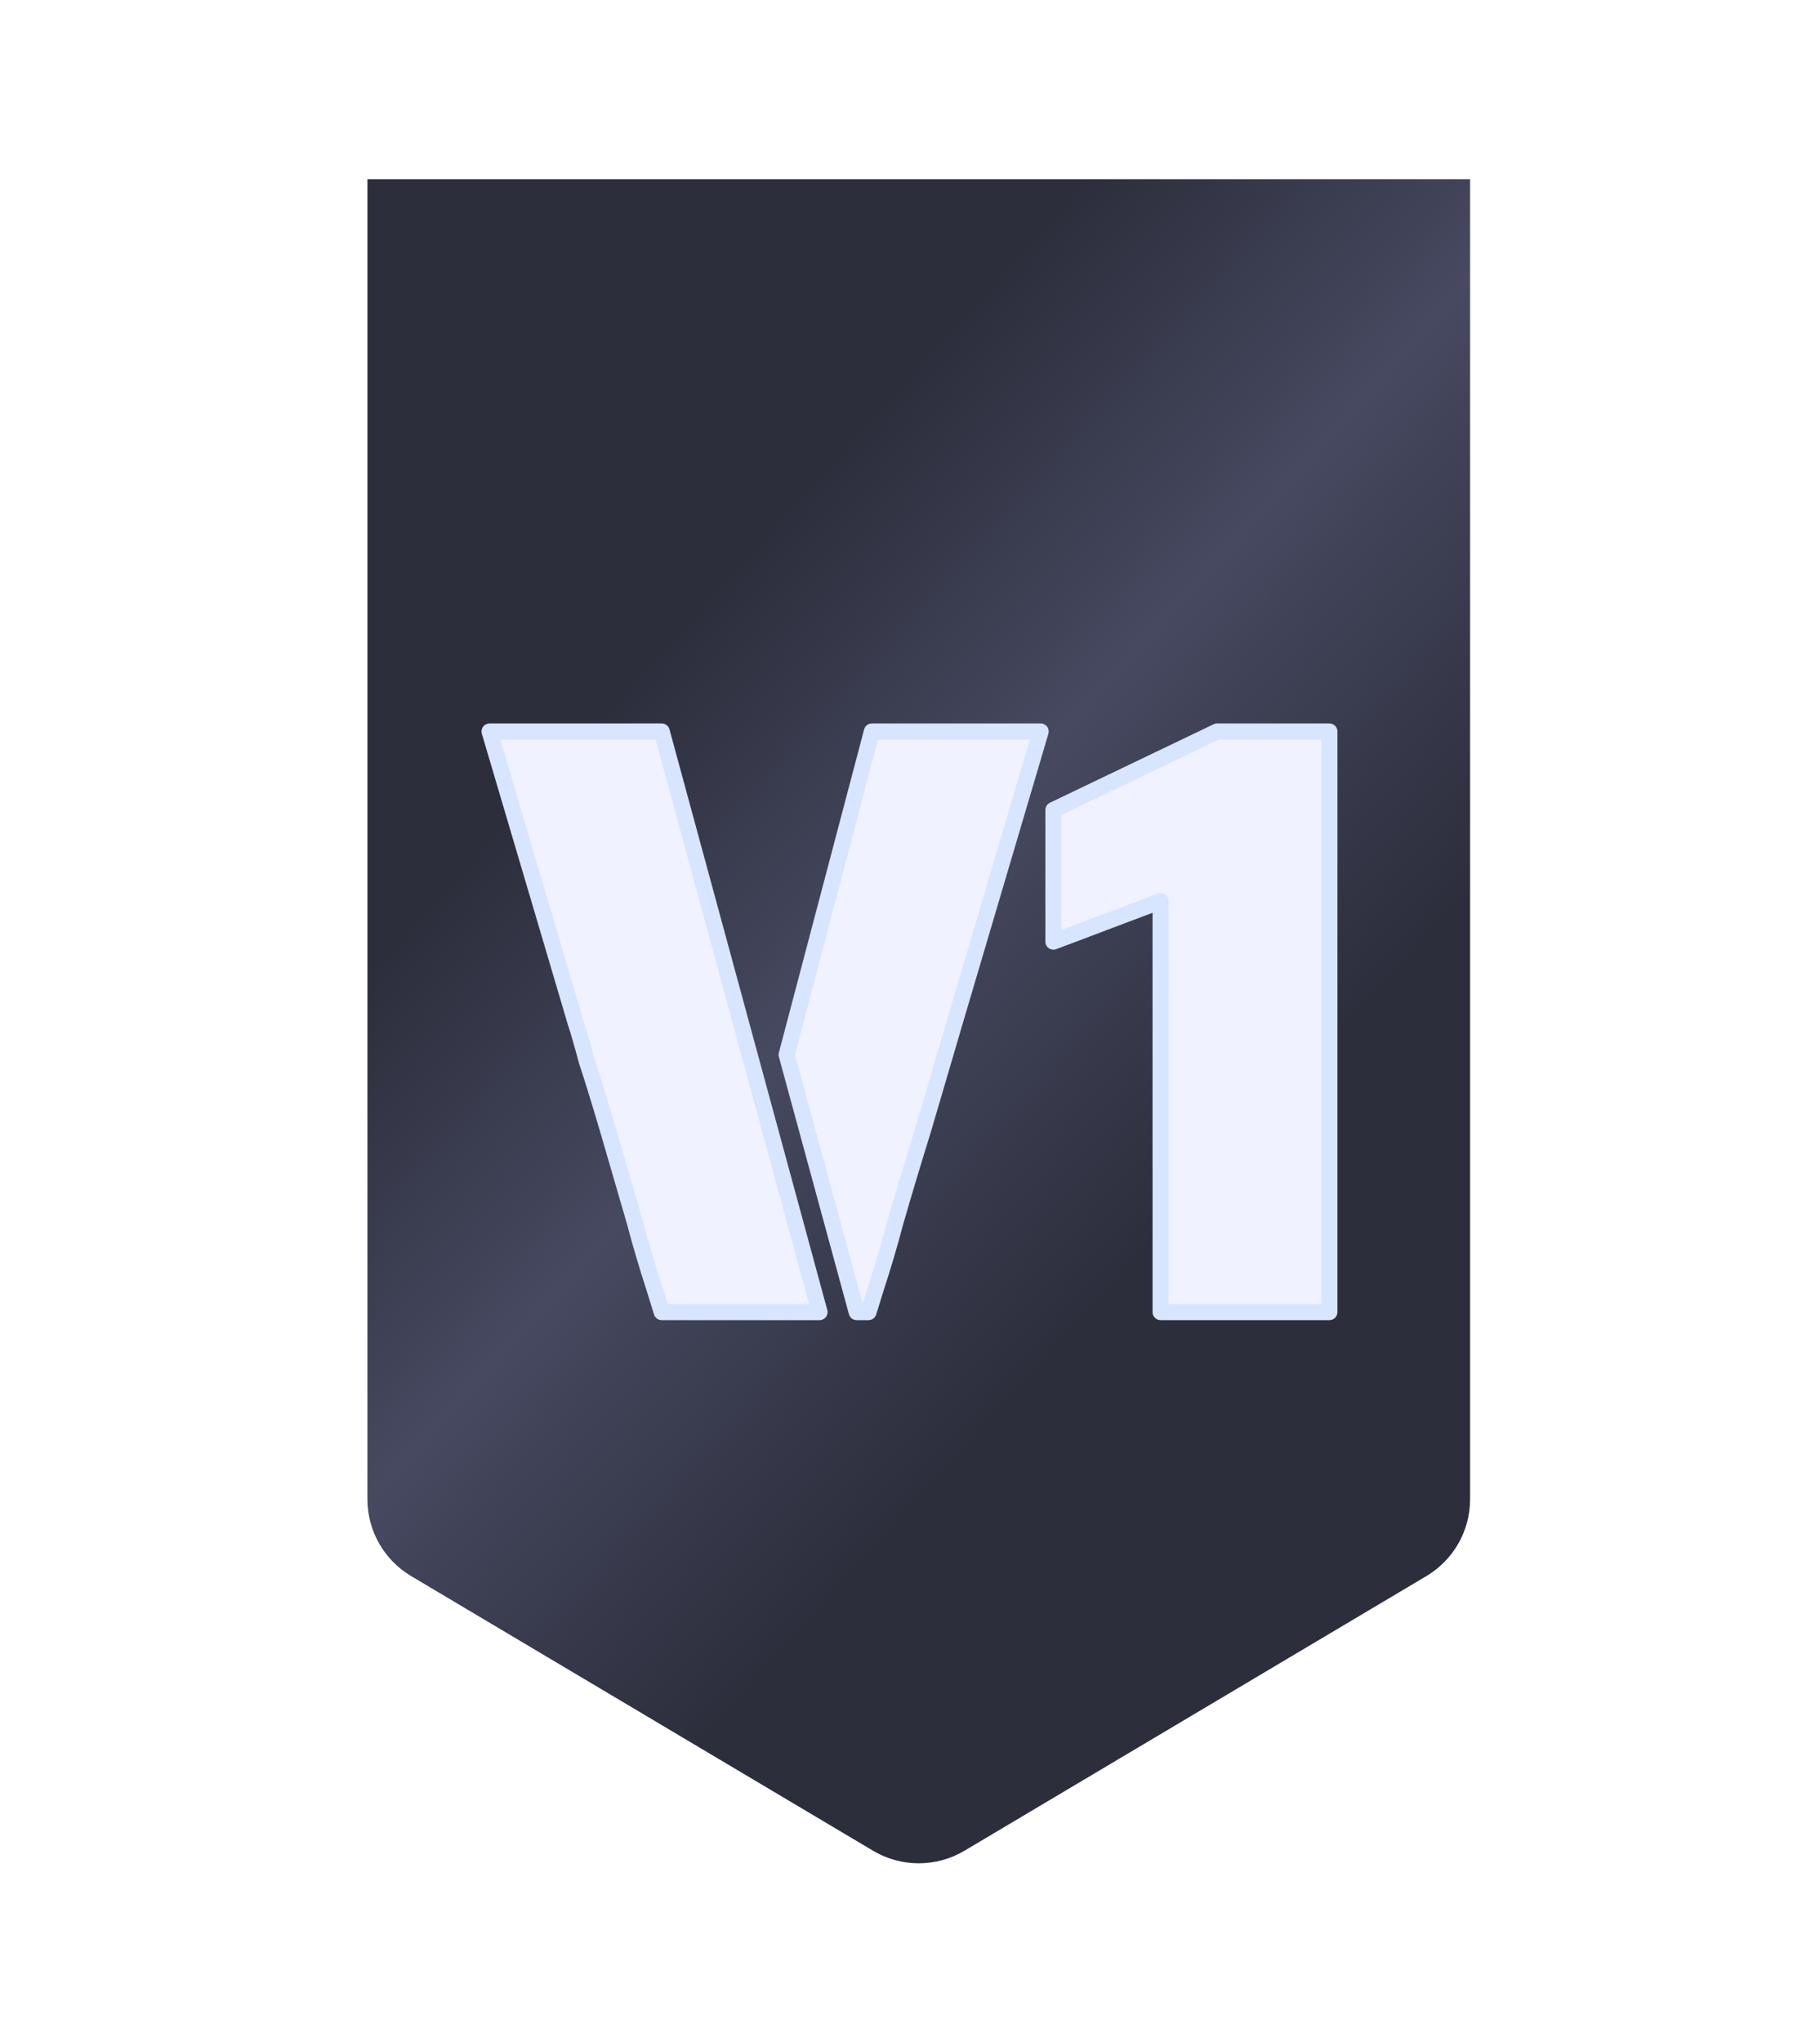<svg width="213" height="239" viewBox="0 0 213 239" fill="none" xmlns="http://www.w3.org/2000/svg">
<g filter="url(#filter0_d_564_789)">
<path d="M43 14H172.05V168.488C172.05 172.179 170.106 175.596 166.934 177.482L112.872 209.627C109.577 211.586 105.473 211.586 102.177 209.627L48.116 177.482C44.944 175.596 43 172.179 43 168.488V14Z" fill="url(#paint0_linear_564_789)"/>
</g>
<g filter="url(#filter1_dd_564_789)">
<path d="M76.555 144.941C75.698 142.307 74.941 139.739 74.283 137.236L71.122 126.371C70.068 122.815 69.245 120.148 68.653 118.37C68.126 116.395 67.698 114.913 67.368 113.925L57.293 79.848H77.444L95.914 147.805H77.444L76.555 144.941ZM92.062 117.679L102.038 79.848H121.794L111.718 113.925L108.064 126.371C106.878 130.19 105.792 133.812 104.804 137.236C104.146 139.739 103.388 142.307 102.532 144.941L101.643 147.805H100.261L92.062 117.679ZM135.828 99.702L123.284 104.443V89.034L142.446 79.848H155.583V147.805H135.828V99.702Z" fill="#F1F2FF"/>
<path d="M76.555 144.941L77.453 144.662L77.449 144.65L76.555 144.941ZM74.283 137.236L75.193 136.997C75.191 136.989 75.188 136.981 75.186 136.973L74.283 137.236ZM71.122 126.371L72.025 126.108L72.024 126.104L71.122 126.371ZM68.653 118.37L67.743 118.613C67.748 118.631 67.754 118.65 67.76 118.668L68.653 118.37ZM67.368 113.925L66.466 114.192C66.469 114.202 66.472 114.213 66.476 114.223L67.368 113.925ZM57.293 79.848V78.907C56.997 78.907 56.717 79.047 56.54 79.285C56.362 79.522 56.307 79.83 56.391 80.115L57.293 79.848ZM77.444 79.848L78.352 79.601C78.24 79.191 77.868 78.907 77.444 78.907V79.848ZM95.914 147.805V148.746C96.208 148.746 96.484 148.609 96.662 148.377C96.84 148.144 96.899 147.841 96.822 147.558L95.914 147.805ZM77.444 147.805L76.545 148.084C76.667 148.478 77.031 148.746 77.444 148.746V147.805ZM92.062 117.679L91.152 117.439C91.11 117.599 91.111 117.767 91.154 117.926L92.062 117.679ZM102.038 79.848V78.907C101.611 78.907 101.238 79.195 101.129 79.608L102.038 79.848ZM121.794 79.848L122.696 80.115C122.78 79.83 122.725 79.522 122.547 79.285C122.37 79.047 122.09 78.907 121.794 78.907V79.848ZM111.718 113.925L110.816 113.659L110.816 113.66L111.718 113.925ZM108.064 126.371L108.962 126.65C108.964 126.645 108.965 126.641 108.967 126.636L108.064 126.371ZM104.804 137.236L103.9 136.975C103.898 136.983 103.896 136.99 103.894 136.997L104.804 137.236ZM102.532 144.941L101.637 144.65L101.634 144.662L102.532 144.941ZM101.643 147.805V148.746C102.056 148.746 102.42 148.478 102.542 148.084L101.643 147.805ZM100.261 147.805L99.353 148.052C99.464 148.462 99.836 148.746 100.261 148.746V147.805ZM77.449 144.65C76.599 142.032 75.846 139.481 75.193 136.997L73.373 137.476C74.036 139.996 74.799 142.582 75.66 145.232L77.449 144.65ZM75.186 136.973L72.025 126.108L70.219 126.634L73.379 137.499L75.186 136.973ZM72.024 126.104C70.97 122.545 70.143 119.866 69.545 118.073L67.76 118.668C68.347 120.43 69.167 123.085 70.22 126.638L72.024 126.104ZM69.562 118.128C69.034 116.148 68.6 114.644 68.261 113.628L66.476 114.223C66.796 115.183 67.218 116.642 67.743 118.613L69.562 118.128ZM68.271 113.659L58.196 79.581L56.391 80.115L66.466 114.192L68.271 113.659ZM57.293 80.789H77.444V78.907H57.293V80.789ZM76.536 80.095L95.007 148.052L96.822 147.558L78.352 79.601L76.536 80.095ZM95.914 146.864H77.444V148.746H95.914V146.864ZM78.342 147.526L77.453 144.662L75.656 145.22L76.545 148.084L78.342 147.526ZM92.972 117.919L102.948 80.088L101.129 79.608L91.152 117.439L92.972 117.919ZM102.038 80.789H121.794V78.907H102.038V80.789ZM120.891 79.581L110.816 113.659L112.621 114.192L122.696 80.115L120.891 79.581ZM110.816 113.66L107.161 126.106L108.967 126.636L112.621 114.19L110.816 113.66ZM107.165 126.092C105.978 129.917 104.89 133.545 103.9 136.975L105.708 137.497C106.694 134.08 107.779 130.464 108.962 126.65L107.165 126.092ZM103.894 136.997C103.241 139.481 102.488 142.032 101.638 144.65L103.427 145.232C104.288 142.582 105.051 139.996 105.714 137.476L103.894 136.997ZM101.634 144.662L100.745 147.526L102.542 148.084L103.431 145.22L101.634 144.662ZM101.643 146.864H100.261V148.746H101.643V146.864ZM101.168 147.558L92.97 117.432L91.154 117.926L99.353 148.052L101.168 147.558ZM135.828 99.702H136.769C136.769 99.393 136.617 99.103 136.363 98.928C136.109 98.752 135.784 98.712 135.495 98.822L135.828 99.702ZM123.284 104.443H122.343C122.343 104.752 122.494 105.041 122.749 105.217C123.003 105.393 123.327 105.432 123.616 105.323L123.284 104.443ZM123.284 89.034L122.877 88.186C122.55 88.342 122.343 88.672 122.343 89.034H123.284ZM142.446 79.848V78.907C142.305 78.907 142.166 78.939 142.039 78.999L142.446 79.848ZM155.583 79.848H156.524C156.524 79.328 156.103 78.907 155.583 78.907V79.848ZM155.583 147.805V148.746C156.103 148.746 156.524 148.325 156.524 147.805H155.583ZM135.828 147.805H134.887C134.887 148.325 135.308 148.746 135.828 148.746V147.805ZM135.495 98.822L122.951 103.563L123.616 105.323L136.161 100.582L135.495 98.822ZM124.225 104.443V89.034H122.343V104.443H124.225ZM123.69 89.882L142.853 80.696L142.039 78.999L122.877 88.186L123.69 89.882ZM142.446 80.789H155.583V78.907H142.446V80.789ZM154.642 79.848V147.805H156.524V79.848H154.642ZM155.583 146.864H135.828V148.746H155.583V146.864ZM136.769 147.805V99.702H134.887V147.805H136.769Z" fill="url(#paint1_linear_564_789)"/>
</g>
<defs>
<filter id="filter0_d_564_789" x="22.073" y="0.049" width="170.904" height="238.95" filterUnits="userSpaceOnUse" color-interpolation-filters="sRGB">
<feFlood flood-opacity="0" result="BackgroundImageFix"/>
<feColorMatrix in="SourceAlpha" type="matrix" values="0 0 0 0 0 0 0 0 0 0 0 0 0 0 0 0 0 0 127 0" result="hardAlpha"/>
<feOffset dy="6.976"/>
<feGaussianBlur stdDeviation="10.463"/>
<feColorMatrix type="matrix" values="0 0 0 0 0.248 0 0 0 0 0.28 0 0 0 0 0.392 0 0 0 0.4 0"/>
<feBlend mode="normal" in2="BackgroundImageFix" result="effect1_dropShadow_564_789"/>
<feBlend mode="normal" in="SourceGraphic" in2="effect1_dropShadow_564_789" result="shape"/>
</filter>
<filter id="filter1_dd_564_789" x="0.839" y="29.154" width="211.198" height="180.866" filterUnits="userSpaceOnUse" color-interpolation-filters="sRGB">
<feFlood flood-opacity="0" result="BackgroundImageFix"/>
<feColorMatrix in="SourceAlpha" type="matrix" values="0 0 0 0 0 0 0 0 0 0 0 0 0 0 0 0 0 0 127 0" result="hardAlpha"/>
<feOffset/>
<feGaussianBlur stdDeviation="9.409"/>
<feColorMatrix type="matrix" values="0 0 0 0 0.559 0 0 0 0 0.71 0 0 0 0 0.938 0 0 0 1 0"/>
<feBlend mode="normal" in2="BackgroundImageFix" result="effect1_dropShadow_564_789"/>
<feColorMatrix in="SourceAlpha" type="matrix" values="0 0 0 0 0 0 0 0 0 0 0 0 0 0 0 0 0 0 127 0" result="hardAlpha"/>
<feOffset dy="5.761"/>
<feGaussianBlur stdDeviation="28.227"/>
<feColorMatrix type="matrix" values="0 0 0 0 0.671 0 0 0 0 0.802 0 0 0 0 1 0 0 0 0.6 0"/>
<feBlend mode="normal" in2="effect1_dropShadow_564_789" result="effect2_dropShadow_564_789"/>
<feBlend mode="normal" in="SourceGraphic" in2="effect2_dropShadow_564_789" result="shape"/>
</filter>
<linearGradient id="paint0_linear_564_789" x1="11.61" y1="48.878" x2="172.05" y2="193.623" gradientUnits="userSpaceOnUse">
<stop stop-color="#2C2E3C"/>
<stop offset="0.287" stop-color="#2C2E3C"/>
<stop offset="0.479" stop-color="#464960"/>
<stop offset="0.703" stop-color="#2C2E3C"/>
<stop offset="1" stop-color="#2C2E3C"/>
</linearGradient>
<linearGradient id="paint1_linear_564_789" x1="81.659" y1="-56.759" x2="123.354" y2="25.637" gradientUnits="userSpaceOnUse">
<stop stop-color="white"/>
<stop offset="1" stop-color="#D8E5FF"/>
</linearGradient>
</defs>
</svg>
